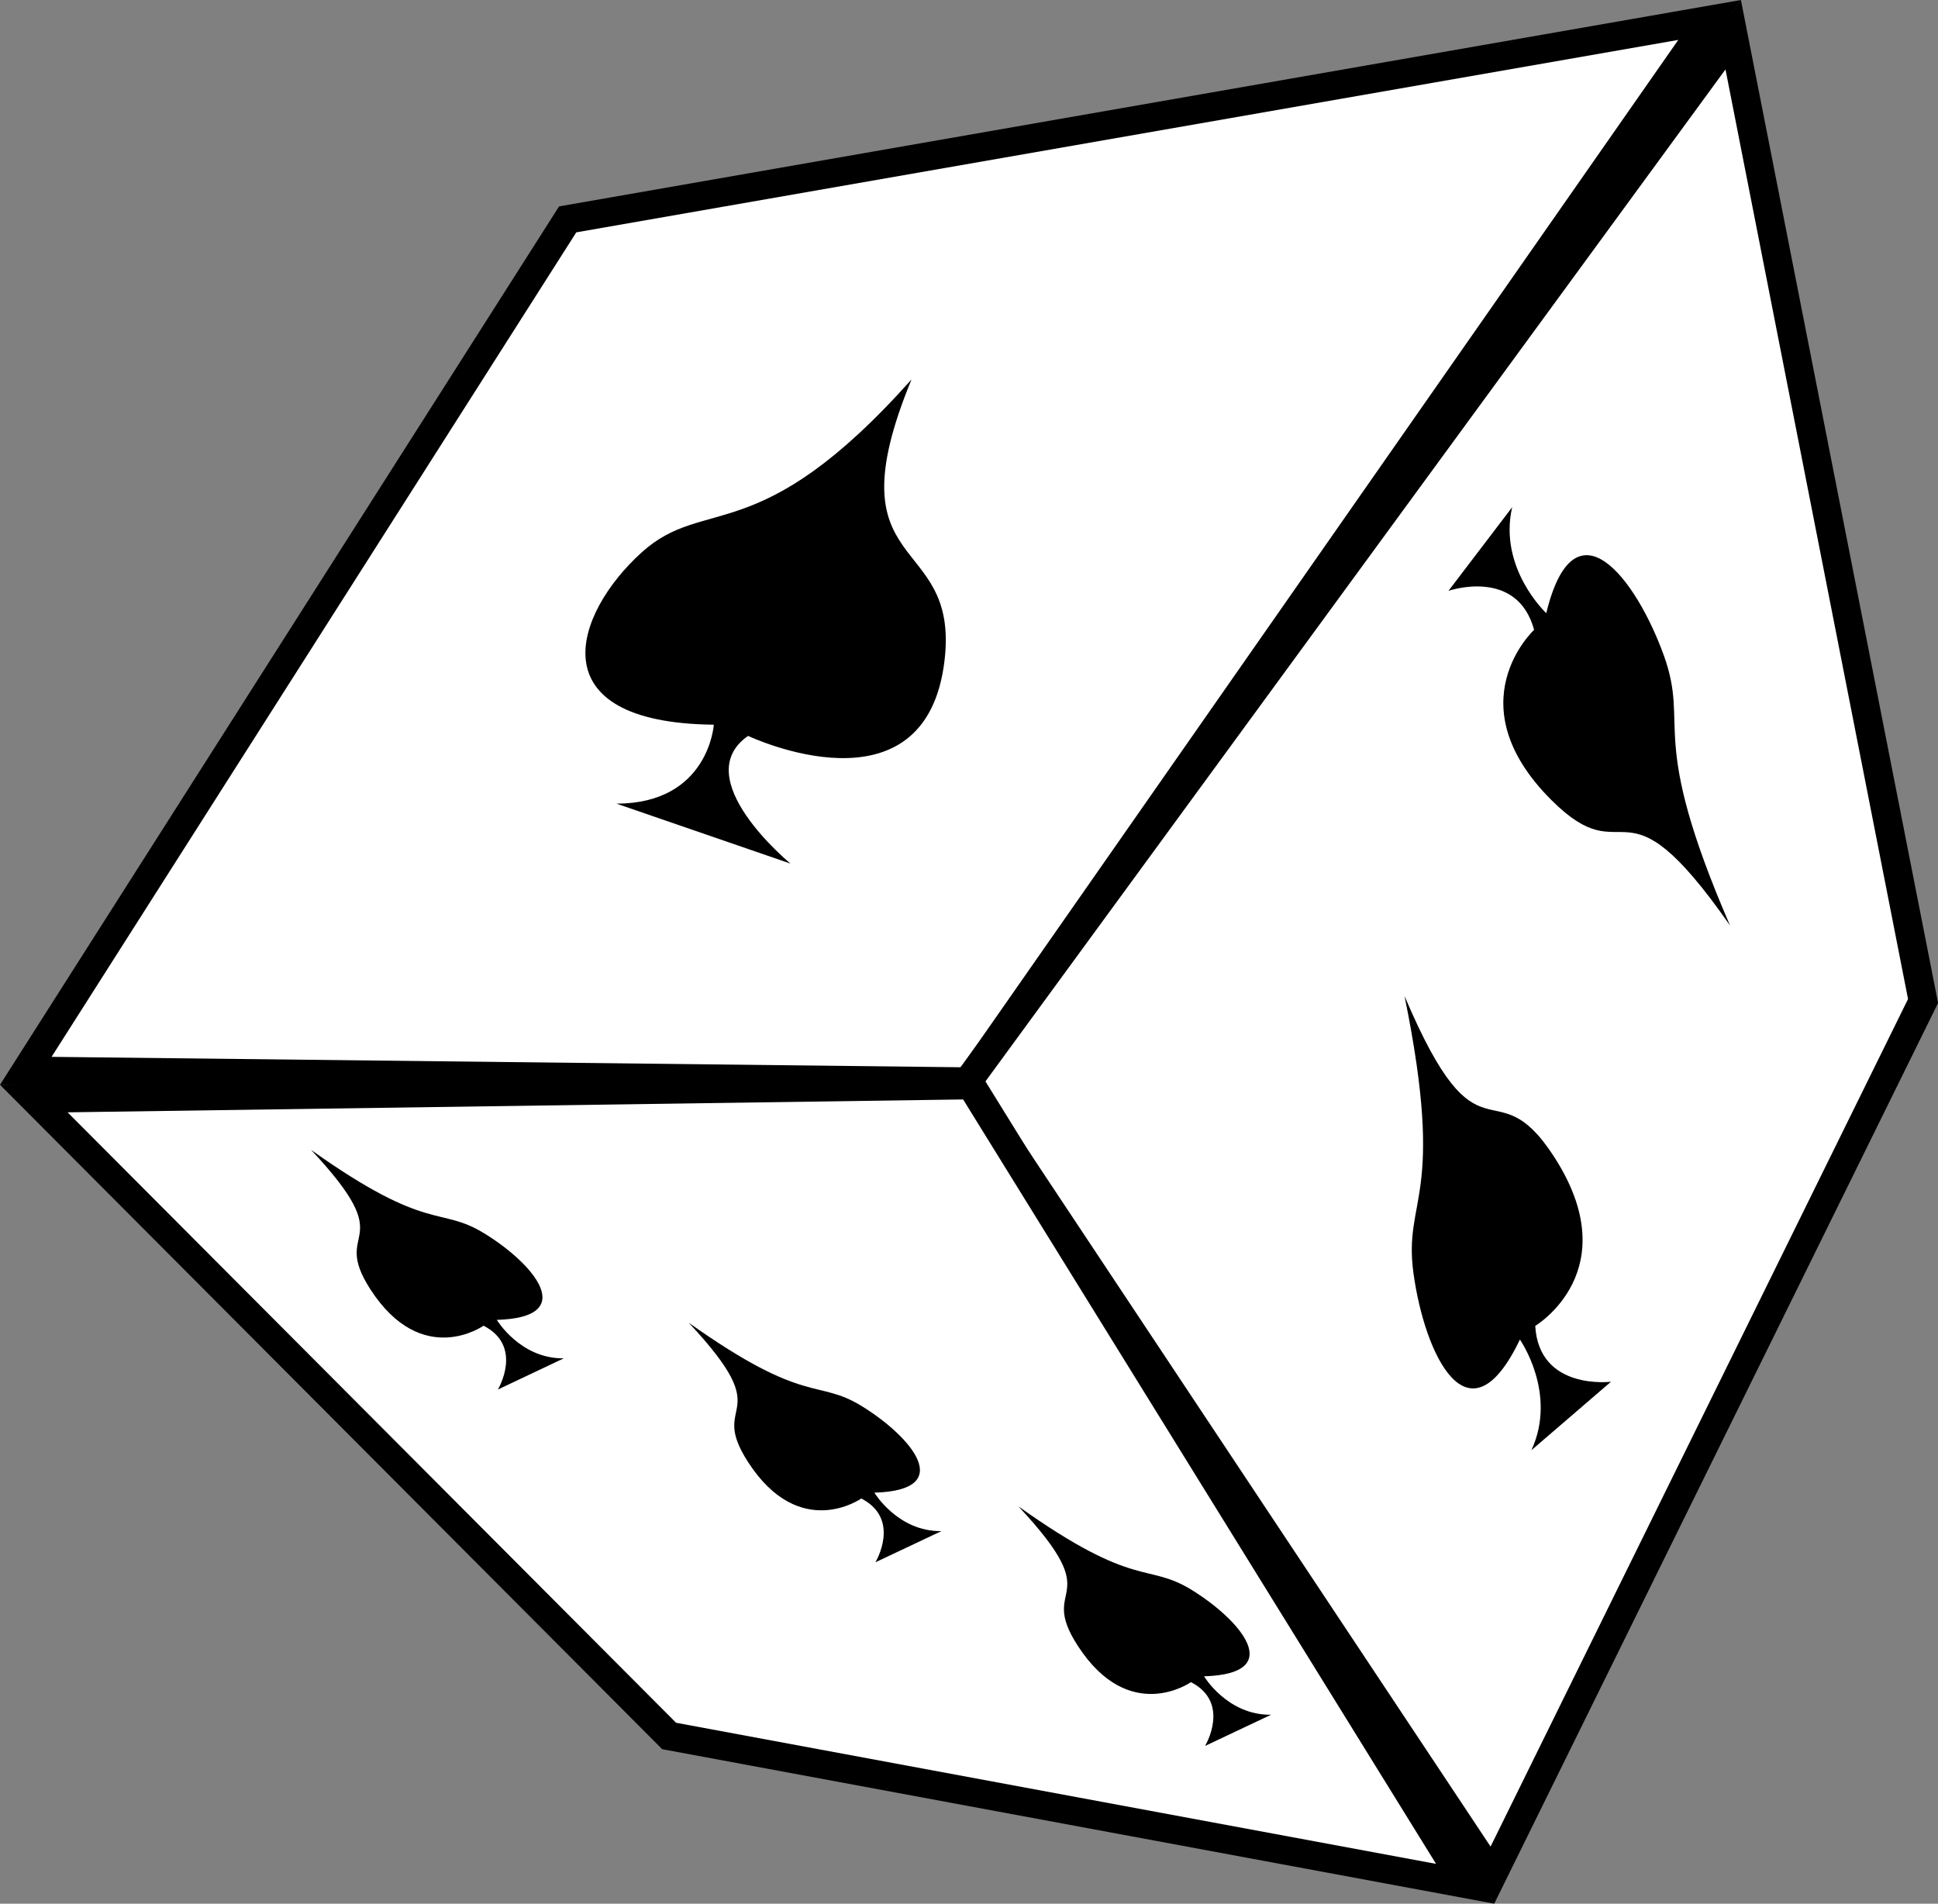 <svg xmlns="http://www.w3.org/2000/svg" viewBox="0 0 541.43 531.81"><rect x="0" y="0" width="541.43" height="531.81" fill="#808080" stroke="none"/><defs><style>.cls-1{fill:#fff;}</style></defs><title>T_dice_01</title><g id="Layer_2" data-name="Layer 2"><g id="T_dice_01"><polygon class="cls-1" points="7.21 299.15 158.61 61.29 477.62 5.57 270.56 302.16 7.21 299.15"/><path d="M468.87,11.15l-200.37,287L14.41,295.24,161,64.91,468.87,11.15M486.37,0,156.19,57.66,0,303.05l272.62,3.12L486.37,0Z"/><polygon class="cls-1" points="270.01 302.61 484.21 9.7 537.26 279.64 416.94 523.84 270.01 302.61"/><path d="M482.06,19.39l51,259.7L416.43,515.86,274.86,302.72,482.06,19.39M486.37,0,265.15,302.5l152.3,229.31,124-251.61L486.37,0Z"/><polygon class="cls-1" points="186.93 484.96 9.46 306.9 271.27 303.12 409.33 526.25 186.93 484.96"/><path d="M269.07,307.14,401.2,520.69,188.88,481.27l-170-170.53,250.15-3.6m4.4-8L0,303.05l185,185.6,232.46,43.16-144-232.7Z"/><path d="M254.66,106c-42.86,48.05-57.59,32.18-75.44,48.36-18.91,17.14-29.25,47.56,20.2,48.09,0,0-1.4,22-27.18,22.06l48.6,16.74S191.9,217.46,209,205.58c0,0,49.81,23.64,54.91-21.33C268,148.28,231.79,161.43,254.66,106Z"/><path d="M86.92,321.24c33.08,23.53,35.78,15.52,48.53,23.41C149,353,162,368.05,138.8,368.72c0,0,6.55,10.92,18.72,10.74l-18.43,8.72s7.27-12.07-4-17.83c0,0-17.16,12.16-31.61-10.15C92,342.36,112.55,348.6,86.92,321.24Z"/><path d="M192.41,369.51C225.48,393,228.18,385,240.93,392.92c13.51,8.37,26.53,23.4,3.35,24.07,0,0,6.55,10.92,18.73,10.74l-18.44,8.71s7.28-12.06-3.95-17.82c0,0-17.16,12.15-31.61-10.15C197.46,390.63,218,396.86,192.41,369.51Z"/><path d="M284.51,420.81c33.07,23.53,35.77,15.52,48.52,23.41,13.51,8.37,26.53,23.4,3.35,24.07,0,0,6.55,10.92,18.73,10.74l-18.44,8.71s7.27-12.06-3.95-17.82c0,0-17.16,12.15-31.61-10.15C289.56,441.93,310.13,448.16,284.51,420.81Z"/><path d="M392.39,278.24c11.68,57.26-.44,56.14,2.51,77.53,3.13,22.66,15.32,48.57,29.72,18.45,0,0,10.56,15,3.22,30.91L450.07,386s-20.13,2.54-21.16-15.6c0,0,26-15.5,5.08-47.53C417.24,297.2,413.45,327.93,392.39,278.24Z"/><path d="M483.33,258.55c-23.24-53.63-11.15-55-18.46-75.35-7.74-21.53-25-44.36-32.88-11.91,0,0-13.43-12.5-9.53-29.59l-17.79,23.36s19.17-6.64,23.92,10.9c0,0-22.25,20.53,4.84,47.55C455.1,245.12,452.47,214.27,483.33,258.55Z"/></g></g></svg>